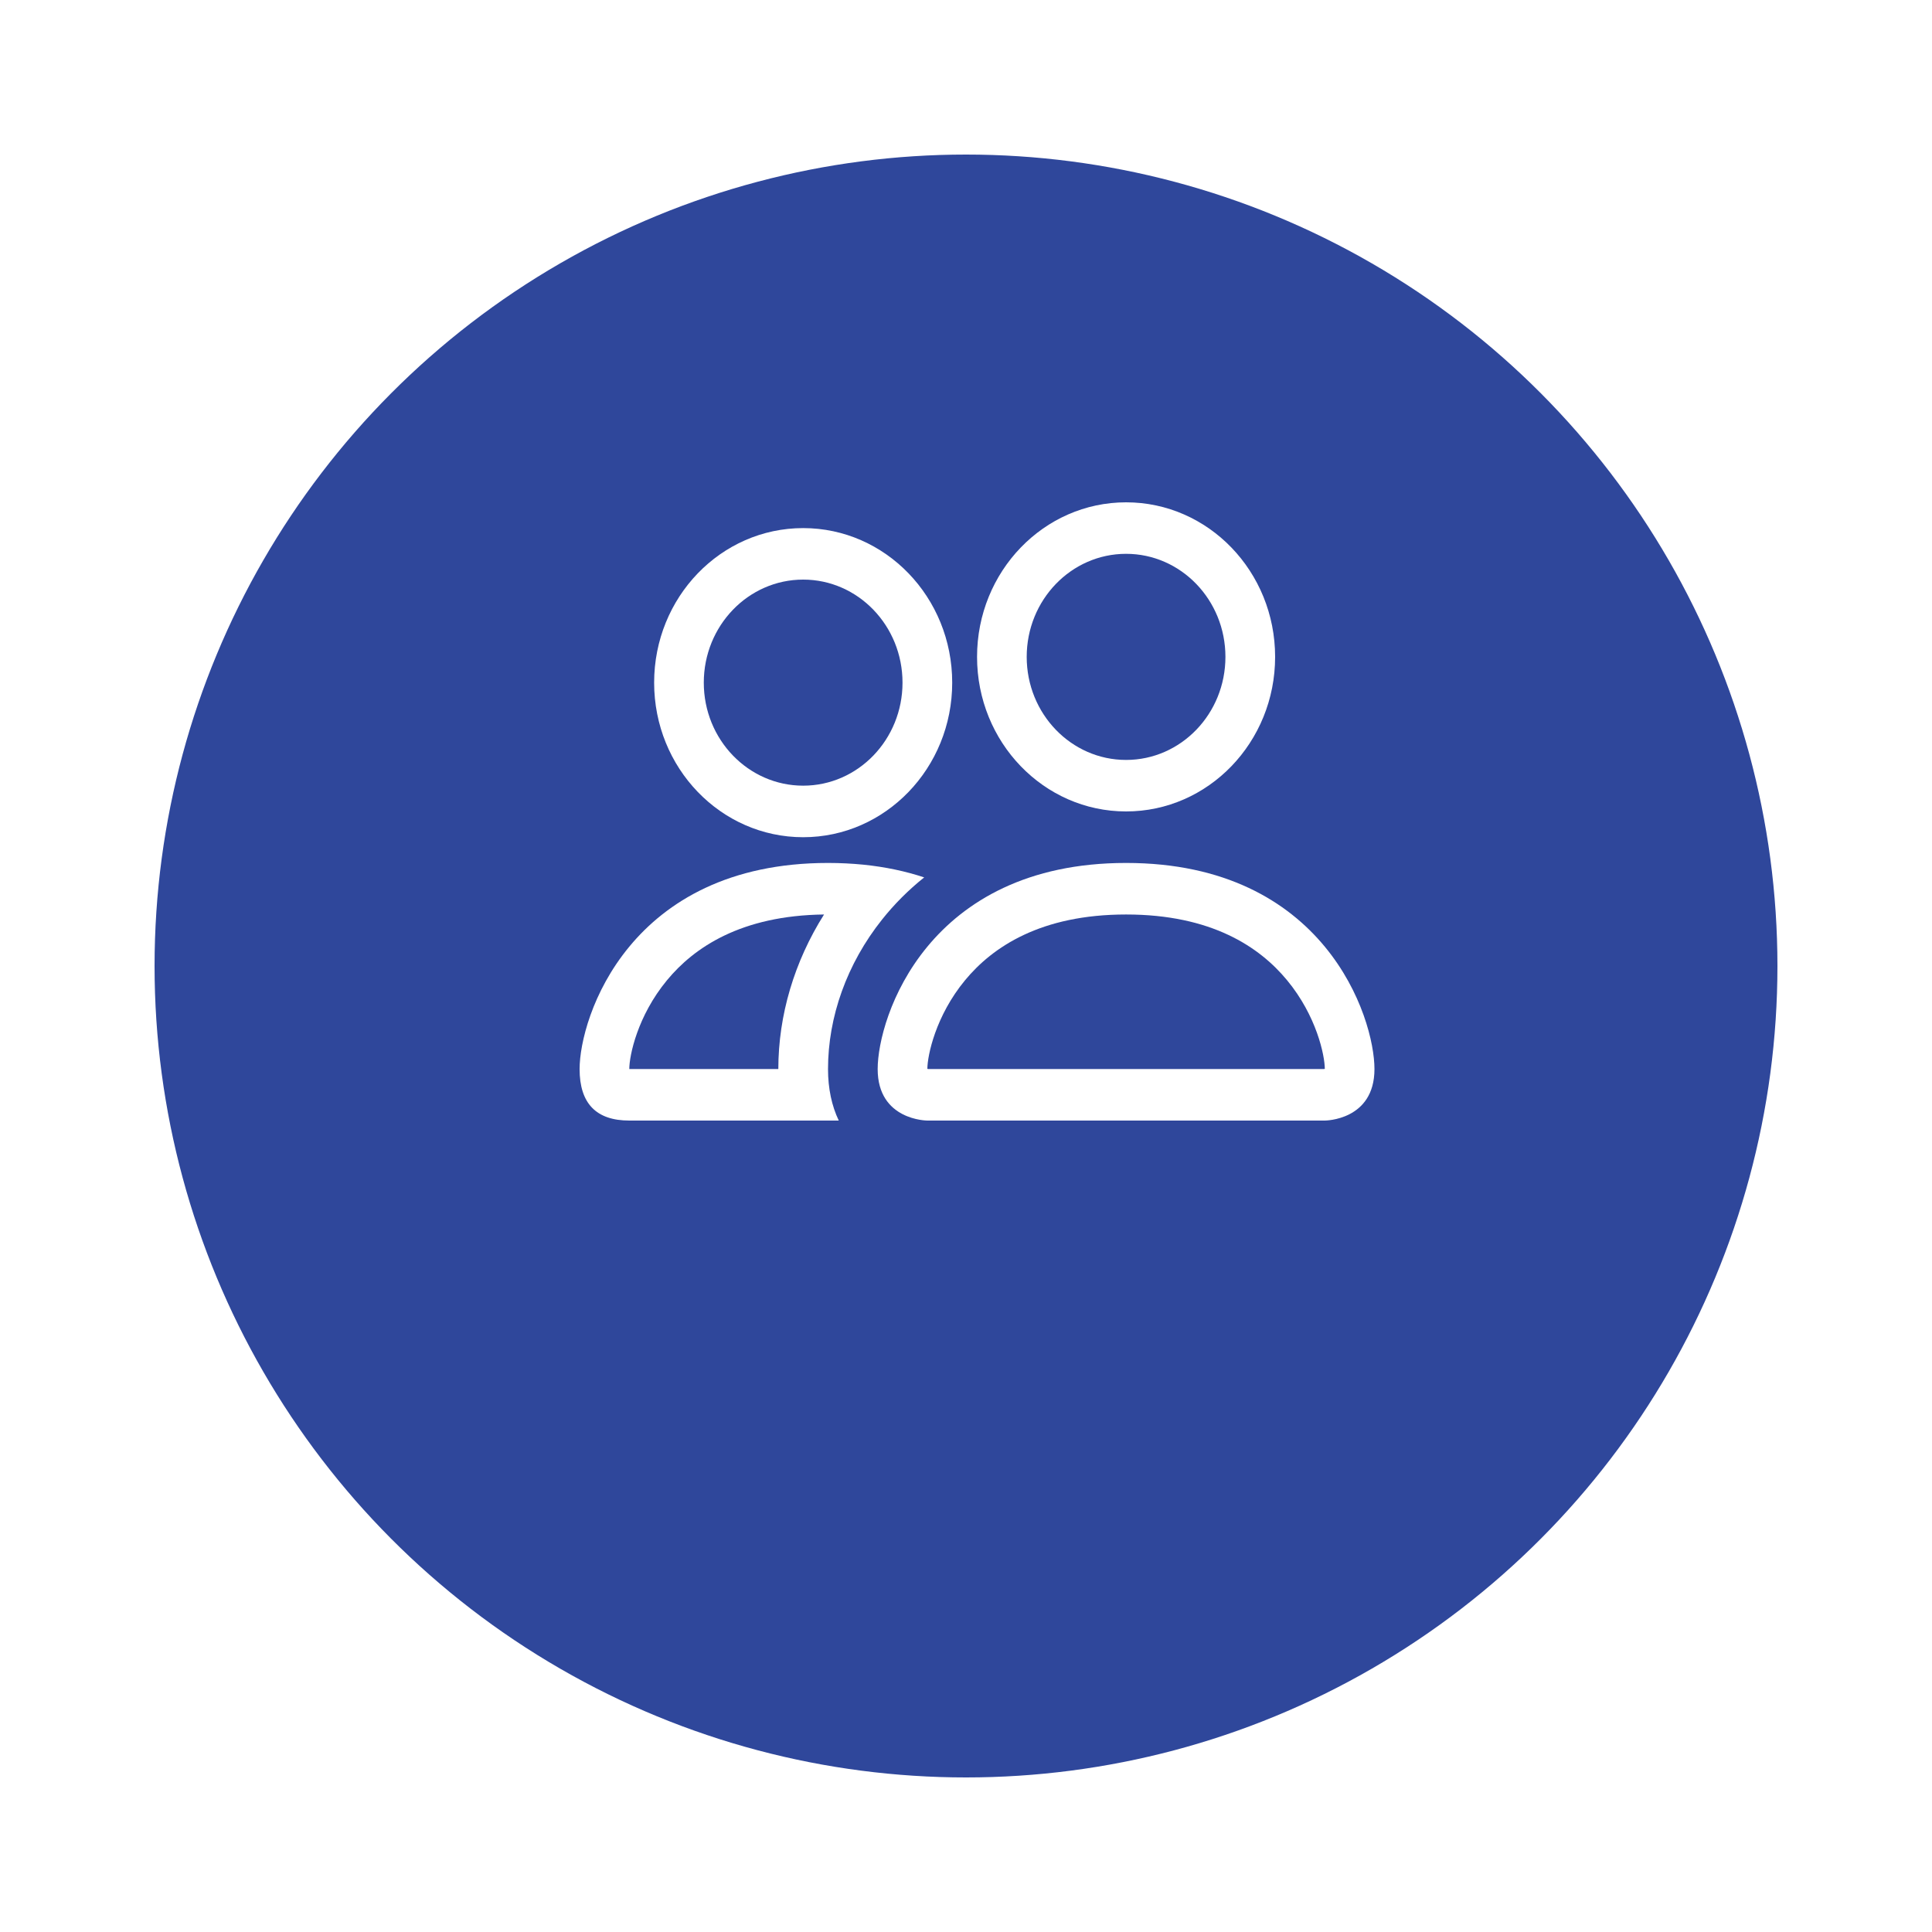 <svg width="50" height="50" viewBox="0 0 50 50" fill="none" xmlns="http://www.w3.org/2000/svg">
<g filter="url(#filter0_d_4273_28987)">
<circle cx="25" cy="21" r="21" fill="#2F479B"/>
</g>
<path d="M34.286 29C34.286 29 35.571 29 35.571 27.667C35.571 26.333 34.286 22.333 29.143 22.333C24 22.333 22.714 26.333 22.714 27.667C22.714 29 24 29 24 29H34.286ZM24.029 27.667C24.024 27.666 24.018 27.665 24.011 27.664C24.007 27.663 24.003 27.663 24 27.662C24.002 27.31 24.215 26.289 24.976 25.368C25.689 24.506 26.935 23.667 29.143 23.667C31.351 23.667 32.597 24.506 33.309 25.368C34.071 26.289 34.284 27.31 34.286 27.662C34.282 27.663 34.279 27.663 34.275 27.664C34.268 27.665 34.261 27.666 34.257 27.667H24.029Z" fill="white"/>
<path d="M29.143 19.667C30.563 19.667 31.714 18.473 31.714 17C31.714 15.527 30.563 14.333 29.143 14.333C27.723 14.333 26.571 15.527 26.571 17C26.571 18.473 27.723 19.667 29.143 19.667ZM33 17C33 19.209 31.273 21 29.143 21C27.013 21 25.286 19.209 25.286 17C25.286 14.791 27.013 13 29.143 13C31.273 13 33 14.791 33 17Z" fill="white"/>
<path d="M23.918 22.707C23.445 22.55 22.919 22.436 22.337 22.377C22.048 22.349 21.746 22.333 21.429 22.333C16.286 22.333 15 26.333 15 27.667C15 28.556 15.429 29 16.286 29H21.707C21.526 28.621 21.429 28.172 21.429 27.667C21.429 26.32 21.914 24.944 22.83 23.795C23.143 23.402 23.506 23.036 23.918 22.707ZM21.326 23.667C20.558 24.885 20.143 26.273 20.143 27.667H16.286C16.286 27.319 16.497 26.293 17.262 25.368C17.963 24.519 19.182 23.693 21.326 23.667Z" fill="white"/>
<path d="M16.929 17.667C16.929 15.457 18.655 13.667 20.786 13.667C22.916 13.667 24.643 15.457 24.643 17.667C24.643 19.876 22.916 21.667 20.786 21.667C18.655 21.667 16.929 19.876 16.929 17.667ZM20.786 15C19.366 15 18.214 16.194 18.214 17.667C18.214 19.139 19.366 20.333 20.786 20.333C22.206 20.333 23.357 19.139 23.357 17.667C23.357 16.194 22.206 15 20.786 15Z" fill="white"/>
<defs>
<filter id="filter0_d_4273_28987" x="0" y="0" width="50" height="50" filterUnits="userSpaceOnUse" color-interpolation-filters="sRGB">
<feFlood flood-opacity="0" result="BackgroundImageFix"/>
<feColorMatrix in="SourceAlpha" type="matrix" values="0 0 0 0 0 0 0 0 0 0 0 0 0 0 0 0 0 0 127 0" result="hardAlpha"/>
<feOffset dy="4"/>
<feGaussianBlur stdDeviation="2"/>
<feComposite in2="hardAlpha" operator="out"/>
<feColorMatrix type="matrix" values="0 0 0 0 0 0 0 0 0 0 0 0 0 0 0 0 0 0 0.25 0"/>
<feBlend mode="normal" in2="BackgroundImageFix" result="effect1_dropShadow_4273_28987"/>
<feBlend mode="normal" in="SourceGraphic" in2="effect1_dropShadow_4273_28987" result="shape"/>
</filter>
</defs>
</svg>
